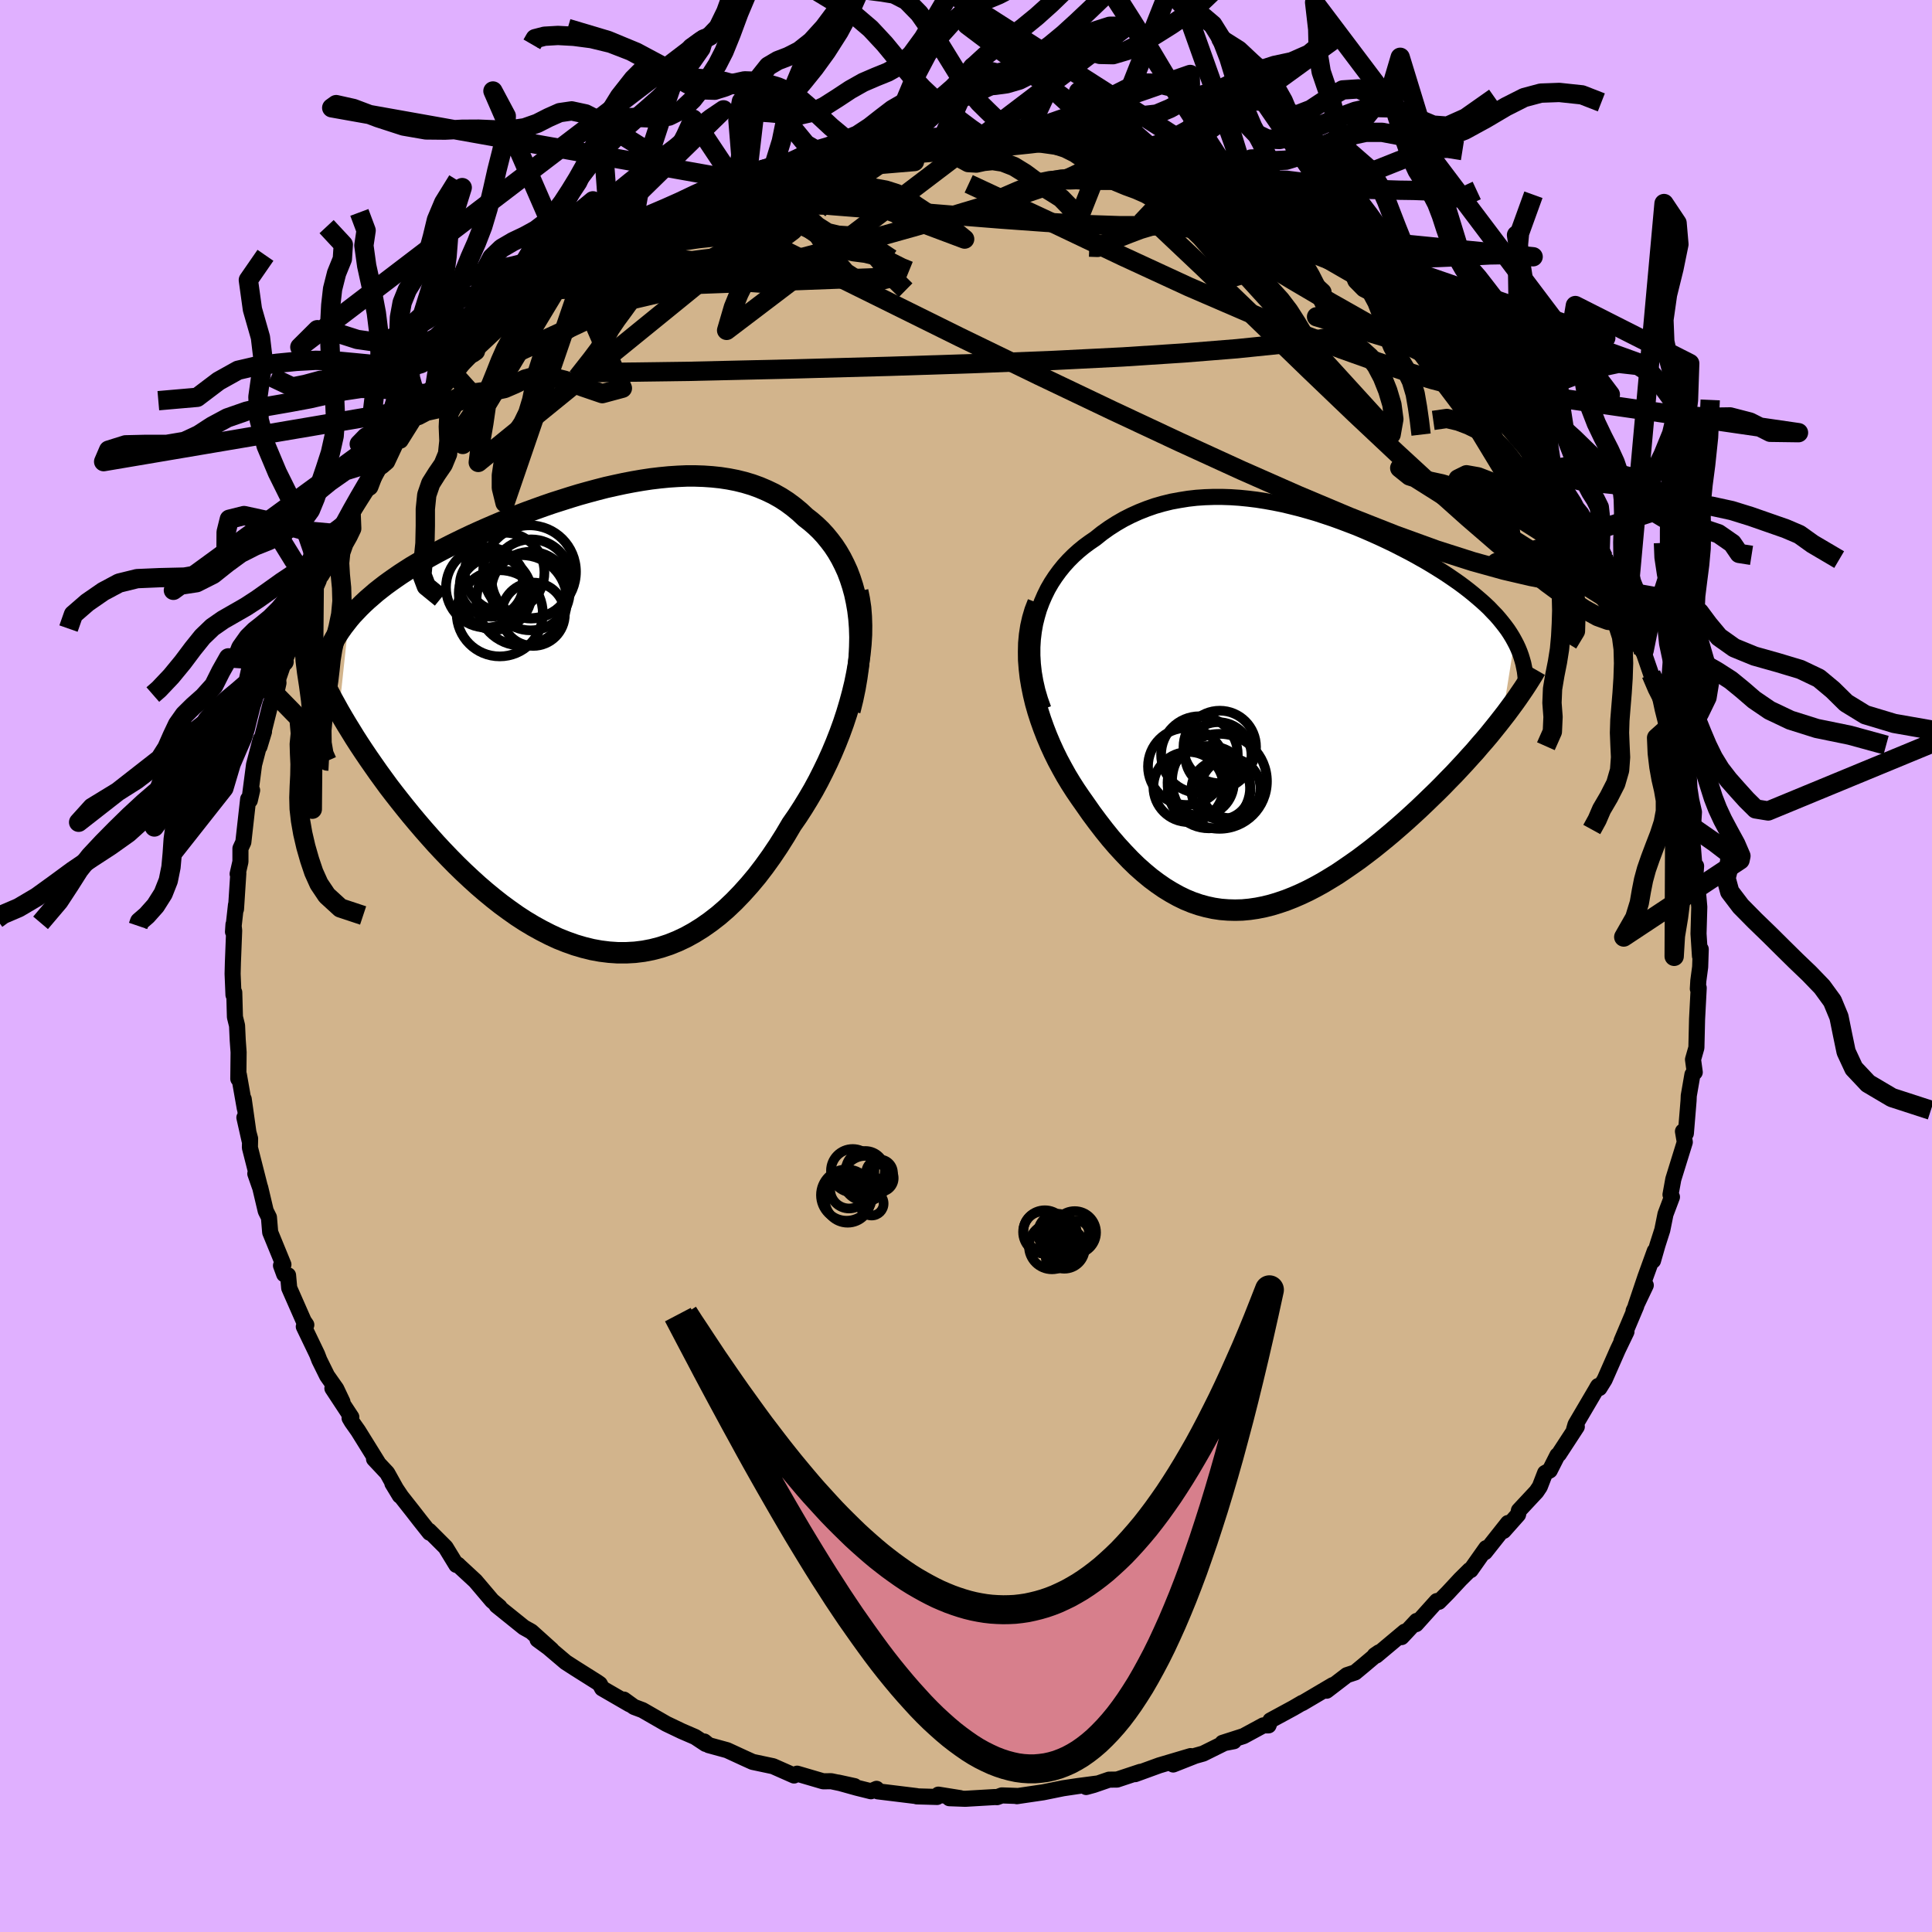 <svg xmlns="http://www.w3.org/2000/svg" width="500" height="500" viewBox="-100 -100 200 200"><defs><clipPath id="c"><path d="m26.8-11.22-.15-.86-.18-.84-.22-.8-.25-.77-.28-.74-.32-.7-.34-.67-.37-.64-.4-.61-.43-.57-.45-.55-.47-.51-.5-.48-.52-.45-.54-.42-.61-.57-.63-.52-.66-.49-.68-.44-.71-.4-.73-.35-.75-.32-.77-.28-.8-.24-.81-.2-.82-.16-.85-.13-.86-.09-.87-.06-.88-.03h-.89l-.91.04-.91.06-.92.09-.93.11-.93.14-.93.16-.94.18-.93.2-.94.21-.93.24-.93.25-.93.26-.92.28-.91.29-.91.29-.9.31-.89.32-.88.32-.86.33-.85.34-.84.34-.83.35-.81.35-.79.35-.77.35-.76.36-.74.36-.73.36-.7.36-.68.36-.67.37-.64.36-.62.37-.61.36-.58.37-.57.37-.54.37-.54.38-.51.37-.49.38-.48.38-.45.39-.44.38-.42.39-.4.39-.38.4-.37.39-.34.4-1.02 9.6.39.67.4.67.42.68.43.7.45.7.47.71.48.71.5.72.51.73.53.73.54.74.56.73.58.74.59.74.6.74.62.74.64.75.66.75.67.75.69.74.71.74.72.73.74.72.75.7.76.69.78.67.79.65.8.63.82.6.82.58.83.54.85.51.85.47.86.44.86.4.88.35.87.31.88.26.89.22.88.16.89.11.89.06h.89l.89-.05.89-.11.88-.17.88-.23.88-.29.87-.35.87-.41.85-.47.85-.53.84-.59.84-.65.82-.71.81-.77.79-.82.79-.88.77-.92.75-.98.74-1.03.72-1.07.7-1.11.68-1.15.59-.85.57-.88.55-.9.54-.92.51-.94.49-.97.47-.97.45-1 .42-1 .4-1.02.37-1.02.34-1.03.31-1.04.28-1.03.25-1.03"/></clipPath><clipPath id="b"><path d="m-25.16-8.77.19-.76.22-.75.27-.72.3-.69.33-.67.37-.64.4-.61.43-.59.46-.57.48-.53.51-.51.53-.48.56-.46.57-.42.6-.41.7-.56.73-.52.75-.48.76-.44.79-.4.8-.36.81-.32.83-.29.84-.24.85-.21.87-.16.87-.14.87-.1.89-.06.89-.03h.89l.89.03.9.06.9.09.89.11.89.14.89.16.89.18.88.21.88.22.86.24.86.25.85.28.84.28.83.3.82.31.81.31.79.33.78.34.76.34.75.35.73.35.71.36.7.36.68.36.66.37.64.36.62.37.6.37.59.37.56.37.54.37.53.37.5.37.48.37.46.37.44.37.43.37.41.37.39.37.36.38.36.37.33.38.31.38.29.37.28.38.25.38.24.39.21.38-1.28 8.02-.43.55-.45.56-.46.57-.48.57-.5.57-.5.59-.53.58-.53.59-.55.59-.56.6-.58.59-.58.6-.6.6-.61.59-.62.6-.63.6-.65.6-.66.6-.68.6-.68.59-.7.59-.71.58-.71.57-.72.55-.73.55-.74.52-.74.51-.74.5-.75.46-.75.45-.76.42-.75.39-.76.36-.76.33-.76.3-.76.26-.75.23-.76.19-.76.15-.75.11-.75.07-.75.02-.74-.02-.75-.06-.74-.11-.74-.16-.73-.2-.73-.25-.73-.3-.72-.35-.72-.4-.72-.44-.71-.49-.71-.53-.71-.59-.7-.62-.69-.67-.69-.72-.69-.75-.68-.79-.67-.83-.67-.87-.66-.89-.65-.93-.5-.71-.49-.72-.48-.75-.46-.76-.44-.79-.43-.8-.4-.81-.38-.83-.36-.85-.33-.85-.31-.87-.28-.87-.25-.88-.21-.88-.18-.89"/></clipPath><linearGradient id="d" x1="0%" x2="100%" y1="0%" y2="0%"><stop offset="0%" style="stop-color:[object Object];stop-opacity:1"/><stop offset="57.8%" style="stop-color:[object Object];stop-opacity:1"/><stop offset="100%" style="stop-color:[object Object];stop-opacity:1"/></linearGradient><filter id="a"><feTurbulence baseFrequency=".05" numOctaves="3" result="noise" type="noise"/><feDisplacementMap in="SourceGraphic" in2="noise" scale="2"/></filter></defs><rect width="100%" height="100%" x="-100" y="-100" fill="#E0B0FF"/><path fill="tan" stroke="#000" stroke-linejoin="round" stroke-width="1.667" d="m76 .1-.19 1.43-.05.83.09-.1-.17 3.24-.07 2.95-.01.04-.34 1.19.18 1.32-.24.24-.38 2.19-.02.5-.28 3.4-.09-.33-.21.12.19 1.11-1.19 3.84-.29 1.6.15.24-.67 1.78-.33 1.64-.49 1.53-.47 1.64.18-.99-.97 2.68-1 2.97 1.04-2.11-1.26 2.65.27-.49-1.52 3.6.51-.95-.89 1.85-1.37 3.11-.54.87-.24-.04.11-.17-2.34 3.98-.15.51.28-.28-1.86 2.85-.15.12-.79 1.56-.48.26-.55 1.42-.35.52-1.81 1.94-.09.43-1.5 1.69.46-.82-2.39 3.02.13-.42-1.61 2.28-.1-.01-.97.96-1.3 1.4-.92.93-.21-.08-2.15 2.39.06-.33-1.56 1.67.33-.56-2.95 2.47-.15-.03.44-.3-1.66 1.4-.82.68-.85.28-2.1 1.61.64-.58-3.17 1.87v-.03l-.91.53-2.38 1.29-.19.51h-.54l-2.05 1.11-2.18.7 1.18-.17-.98.19-2.2 1.09-.82.23-2.28.9 1.8-.87-3.24.96-2.5.91.54-.24-2.41.8-.83.01-1.6.55-.77.21 1.06-.35-1.9.25-1.55.23-2.07.42-2.72.4.16-.02-1.71-.06-.49.18-.23-.01-3.07.18-1.64-.06 1.11-.01-2.25-.36-.13.24-2.1-.06-.04-.03-4-.49-.13-.26-.58.25-1.45-.36-1.94-.54 1.69.37-2.42-.51-.79.01-.07-.01-2.66-.78-.32.19-2.17-.96-2.12-.45-.84-.38-1.43-.66-.37-.17-1.9-.52-.47-.38.15.25-1.09-.72-1.39-.6-1.59-.76-2.47-1.42-.88-.33-1.05-.76.19.17.41.32-2.85-1.65-.24-.45-.3-.21-2.27-1.43-.96-.62-1.79-1.52-1.12-.82 1.45 1.06-2.1-1.89-.77-.43-2.82-2.27.3.15-.77-.65-1.73-2.04-1.85-1.71.08.06-.2-.01-1.11-1.82-1.72-1.72.07.21-1.03-1.3-.73-.94-1.19-1.51-.91-1.36.77 1.27-1.31-2.35-1.36-1.45.38.35-2.03-3.27-.65-.92-.23-.39.18-.1-1.96-2.98 1.04 1.4-.64-1.35-.95-1.35-.8-1.62-.23-.6-1.38-2.87.26-.18-.27-.4-1.5-3.41-.12-1.32-.4-.11-.33-.9.25-.1-1.37-3.34-.13-1.55-.33-.66-.57-2.41-.51-1.45.47 1.35-1.03-4.05.02-.93-.59-2.18.53 2.35-.6-4.26.11.95-.61-3.46-.06.41.03-2.75-.09-1.24-.07-1.52-.22-.89-.07-2.55-.08.26-.09-2.18.03-1.17.13-3.31-.07-.63-.05.76.31-2.79v.44l.24-3.71-.07.07.29-1.27v-1.37l.3-.65.5-4.46.17.14.24-1.05-.2.42.4-3.07.69-2.64-.13.77.47-1.55-.15.43.81-3.24.43-1.16.24-1.09.75-2.18.63-1.44v-.22l.23-.79-.18.36.79-2.44 1.35-2.34.3-1.09.31-.51 1.19-2.03.05-.66-.57 1.12 2.16-3.53-.09-.08h-.08l.85-1.61 1.84-2.9 1.04-1.85.34-.24.5-.43 1.01-2.15.38-.06 1.92-3.06-.1.47.92-.85-.22-.01 1.7-1.8.93-1.37.98-.97-.65.63 2.28-2.31-.3.21 2.47-2.32-.02-.08.94-.79.72-.61 2.2-1.92-.59.47 3-2.54-.16.1 1.47-.99.07-.29 2.21-1.6-.81.81 2.97-1.88 1.02-.47.19-.45.37.07 1.25-1.04 2.12-1.09-1.14.87 3.03-1.85 2.14-1 .86-.39-.16.06 2.83-1.06.92-.41.04.07 1.74-.64-1.21.34 2.66-.6 2-.66-.13.05 1.55-.51h-.79l1.85-.25 1.4-.17 2.89-.85-.12.22 2.29-.21 1.37-.46.63-.16 1.52-.03.84-.03.11.06 2.15-.11 2.23-.23 1.99.11h-.42l-1.32-.15 3.78.48.4-.31 1.67.13 1.31.42 2.08.26-.65-.38 2.28.3-.02.07 1.82.54 1.71.16 1.13.2.36.25 2.01.6.6.05 1.5.47 2.06.5-1.41-.08 1.8.52 2.26.69.7.26 1.26.6 2.07.71 1.15.81.51.23.73.56.32-.02 2 .99h-.26l2.89 1.41-1.06-.49 3.84 2.47.92.47-.29-.07 2.39 1.91-.35-.54 1.55 1.01 1.62 1.52-.46-.61.47.55.71.35 2.15 2.35.96.66.64.68 1.45 1.2.29.43 1.03 1.22.8.86.52.44 1.47 1.84-.08-.38L56.01-58l1.07 1.5.09-.11.11.38 2.42 3.28-.17-.5 1.16 1.99.39.6 1.83 2.84.66 1.26.14-.07-.82-1.01 1.78 2.37.98 2.44.34.75.08-.08.76 1.82.13.3 1.89 3.8-.42-.22.49.63.33.32.95 3.03-.07.17.79 2.29.81 1.85.24 1.1.15.7.49 1.95-.26-1.1 1.28 5.31-.23-.89.61 1.61.26 1.87-.1.4.31 1.18.6 2.06-.04-.32.22 2.35.19 2.37.13-.57-.07.96.31 2.26.09 1.02-.08 2.77.15 2.31.08-.71L76 .1l-.19 1.43" filter="url(#a)"/><path fill="#fff" d="m-25.16-8.77.19-.76.22-.75.27-.72.3-.69.33-.67.37-.64.4-.61.43-.59.46-.57.48-.53.51-.51.53-.48.56-.46.57-.42.6-.41.7-.56.73-.52.75-.48.76-.44.79-.4.8-.36.81-.32.83-.29.84-.24.85-.21.87-.16.87-.14.87-.1.89-.06.89-.03h.89l.89.03.9.06.9.09.89.11.89.14.89.16.89.18.88.21.88.22.86.24.86.25.85.28.84.28.83.3.82.31.81.31.79.33.78.34.76.34.75.35.73.35.71.36.7.36.68.36.66.37.64.36.62.37.6.37.59.37.56.37.54.37.53.37.5.37.48.37.46.37.44.37.43.37.41.37.39.37.36.38.36.37.33.38.31.38.29.37.28.38.25.38.24.39.21.38-1.28 8.02-.43.55-.45.56-.46.57-.48.57-.5.57-.5.59-.53.58-.53.59-.55.59-.56.6-.58.59-.58.6-.6.6-.61.59-.62.6-.63.6-.65.6-.66.6-.68.6-.68.59-.7.59-.71.58-.71.57-.72.55-.73.55-.74.52-.74.51-.74.5-.75.46-.75.45-.76.42-.75.39-.76.36-.76.33-.76.3-.76.26-.75.23-.76.19-.76.15-.75.11-.75.07-.75.02-.74-.02-.75-.06-.74-.11-.74-.16-.73-.2-.73-.25-.73-.3-.72-.35-.72-.4-.72-.44-.71-.49-.71-.53-.71-.59-.7-.62-.69-.67-.69-.72-.69-.75-.68-.79-.67-.83-.67-.87-.66-.89-.65-.93-.5-.71-.49-.72-.48-.75-.46-.76-.44-.79-.43-.8-.4-.81-.38-.83-.36-.85-.33-.85-.31-.87-.28-.87-.25-.88-.21-.88-.18-.89" filter="url(#a)" transform="translate(32.32 -26.67)"/><path fill="#fff" d="m26.8-11.22-.15-.86-.18-.84-.22-.8-.25-.77-.28-.74-.32-.7-.34-.67-.37-.64-.4-.61-.43-.57-.45-.55-.47-.51-.5-.48-.52-.45-.54-.42-.61-.57-.63-.52-.66-.49-.68-.44-.71-.4-.73-.35-.75-.32-.77-.28-.8-.24-.81-.2-.82-.16-.85-.13-.86-.09-.87-.06-.88-.03h-.89l-.91.04-.91.06-.92.09-.93.11-.93.14-.93.16-.94.18-.93.2-.94.21-.93.24-.93.25-.93.26-.92.28-.91.29-.91.29-.9.31-.89.32-.88.32-.86.33-.85.34-.84.34-.83.35-.81.35-.79.35-.77.35-.76.36-.74.36-.73.36-.7.36-.68.36-.67.37-.64.36-.62.37-.61.36-.58.37-.57.37-.54.37-.54.38-.51.37-.49.38-.48.38-.45.39-.44.38-.42.39-.4.39-.38.4-.37.39-.34.4-1.02 9.6.39.67.4.67.42.68.43.7.45.7.47.71.48.71.5.72.51.73.53.73.54.74.56.73.58.74.59.74.6.74.62.74.64.75.66.75.67.75.69.74.71.74.72.73.74.72.75.7.76.69.78.67.79.65.8.63.82.6.82.58.83.54.85.51.85.47.86.44.86.4.88.35.87.31.88.26.89.22.88.16.89.11.89.06h.89l.89-.05.89-.11.88-.17.88-.23.88-.29.87-.35.87-.41.85-.47.85-.53.84-.59.84-.65.82-.71.81-.77.79-.82.79-.88.77-.92.75-.98.74-1.03.72-1.07.7-1.11.68-1.15.59-.85.57-.88.55-.9.54-.92.51-.94.49-.97.47-.97.45-1 .42-1 .4-1.02.37-1.02.34-1.03.31-1.04.28-1.03.25-1.03" filter="url(#a)" transform="translate(-37.99 -25.62)"/><g fill="none" stroke="#000" transform="translate(32.32 -26.67)"><path stroke-linejoin="round" stroke-width="1.667" d="m-24.31.06-.34-.96-.28-.95-.21-.93-.16-.92-.1-.89-.05-.88v-.86l.05-.83.1-.82.14-.79.19-.76.22-.75.27-.72.3-.69.33-.67.37-.64.4-.61.43-.59.46-.57.48-.53.51-.51.53-.48.56-.46.57-.42.6-.41.7-.56.73-.52.75-.48.76-.44.79-.4.8-.36.81-.32.83-.29.84-.24.85-.21.87-.16.87-.14.87-.1.89-.06.89-.03h.89l.89.03.9.06.9.09.89.11.89.14.89.16.89.18.88.21.88.22.86.24.86.25.85.28.84.28.83.3.82.31.81.31.79.33.78.34.76.34.75.35.73.35.71.36.7.36.68.36.66.37.64.36.62.37.6.37.59.37.56.37.54.37.53.37.5.37.48.37.46.37.44.37.43.37.41.37.39.37.36.38.36.37.33.38.31.38.29.37.28.38.25.38.24.39.21.38.2.38.18.39.16.39.14.39.12.39.11.39.08.39.08.4.05.39.04.4" filter="url(#a)"/><path stroke-linejoin="round" stroke-width="2.222" d="m-24.87-10.9-.31.8-.24.81-.19.84-.13.85-.08.86-.02.87.01.87.07.89.1.88.15.89.18.89.21.88.25.88.28.87.31.87.33.85.36.85.38.83.4.81.43.8.44.79.46.76.48.75.49.72.5.71.65.93.66.89.67.87.67.83.68.79.69.75.69.72.69.67.7.62.71.59.71.53.71.49.72.44.72.4.72.35.73.3.73.25.73.2.74.16.74.11.75.06.74.02.75-.02.75-.07.75-.11.76-.15.76-.19.75-.23.76-.26.76-.3.76-.33.76-.36.75-.39.76-.42.75-.45.75-.46.74-.5.74-.51.74-.52.73-.55.72-.55.71-.57.71-.58.7-.59.68-.59.68-.6.66-.6.65-.6.63-.6.62-.6.61-.59.6-.6.58-.6.58-.59.56-.6.55-.59.53-.59.53-.58.5-.59.5-.57.48-.57.46-.57.45-.56.43-.55.42-.54.4-.54.39-.53.37-.52.35-.51.34-.5.32-.49.31-.49.29-.47.27-.47" filter="url(#a)"/><circle cx="-6.205" cy="4.865" r="3.438" clip-path="url(#b)" filter="url(#a)"/><circle cx="-8.025" cy="7.7" r="3.432" clip-path="url(#b)" filter="url(#a)"/><circle cx="-4.935" cy="8.28" r="3.09" clip-path="url(#b)" filter="url(#a)"/><circle cx="-7.17" cy="8.155" r="4.266" clip-path="url(#b)" filter="url(#a)"/><circle cx="-6.08" cy="7.555" r="4.914" clip-path="url(#b)" filter="url(#a)"/><circle cx="-8.155" cy="4.785" r="3.97" clip-path="url(#b)" filter="url(#a)"/><circle cx="-9.495" cy="6.015" r="3.984" clip-path="url(#b)" filter="url(#a)"/><circle cx="-9.29" cy="8.14" r="3.632" clip-path="url(#b)" filter="url(#a)"/><circle cx="-6.05" cy="3.995" r="3.756" clip-path="url(#b)" filter="url(#a)"/><circle cx="-5.935" cy="8.43" r="3.056" clip-path="url(#b)" filter="url(#a)"/></g><g fill="none" stroke="#000" transform="translate(-37.99 -25.62)"><path stroke-linejoin="round" stroke-width="2.222" d="m25.97-.81.29-1.18.24-1.15.19-1.12.15-1.08.1-1.06.05-1.03.02-.99-.03-.97-.07-.93-.11-.9-.15-.86-.18-.84-.22-.8-.25-.77-.28-.74-.32-.7-.34-.67-.37-.64-.4-.61-.43-.57-.45-.55-.47-.51-.5-.48-.52-.45-.54-.42-.61-.57-.63-.52-.66-.49-.68-.44-.71-.4-.73-.35-.75-.32-.77-.28-.8-.24-.81-.2-.82-.16-.85-.13-.86-.09-.87-.06-.88-.03h-.89l-.91.04-.91.06-.92.09-.93.11-.93.14-.93.16-.94.18-.93.2-.94.21-.93.24-.93.25-.93.26-.92.28-.91.29-.91.29-.9.31-.89.32-.88.32-.86.33-.85.34-.84.34-.83.35-.81.35-.79.35-.77.35-.76.36-.74.36-.73.36-.7.36-.68.36-.67.37-.64.36-.62.37-.61.36-.58.37-.57.37-.54.37-.54.38-.51.37-.49.38-.48.38-.45.39-.44.38-.42.39-.4.39-.38.4-.37.39-.34.4-.32.41-.31.4-.29.41-.27.41-.25.42-.23.42-.22.42-.2.43-.18.42-.16.43" filter="url(#a)"/><path stroke-linejoin="round" stroke-width="2.222" d="m26.78-13.17.17.84.13.87.07.9.03.93-.01.96-.06.98-.1.99-.14 1.01-.18 1.02-.21 1.03-.25 1.03-.28 1.03-.31 1.04L25.3.49l-.37 1.02-.4 1.02-.42 1-.45 1-.47.97-.49.97-.51.94-.54.92-.55.9-.57.88-.59.85-.68 1.15-.7 1.11-.72 1.07-.74 1.03-.75.98-.77.92-.79.88-.79.82-.81.77-.82.71-.84.65-.84.59-.85.53-.85.47-.87.41-.87.35-.88.29-.88.23-.88.17-.89.11-.89.05h-.89l-.89-.06-.89-.11-.88-.16-.89-.22-.88-.26-.87-.31-.88-.35-.86-.4-.86-.44-.85-.47-.85-.51-.83-.54-.82-.58-.82-.6-.8-.63-.79-.65-.78-.67-.76-.69-.75-.7-.74-.72-.72-.73-.71-.74-.69-.74-.67-.75-.66-.75-.64-.75-.62-.74-.6-.74-.59-.74-.58-.74-.56-.73-.54-.74-.53-.73-.51-.73-.5-.72-.48-.71-.47-.71-.45-.7-.43-.7-.42-.68-.4-.67-.39-.67-.36-.65-.36-.65-.33-.63-.32-.62-.31-.61-.28-.59-.28-.59-.26-.57-.24-.56-.23-.55" filter="url(#a)"/><circle cx="-11.133" cy="-13.814" r="3.282" clip-path="url(#c)" filter="url(#a)"/><circle cx="-6.813" cy="-10.794" r="3.28" clip-path="url(#c)" filter="url(#a)"/><circle cx="-7.088" cy="-13.194" r="4.068" clip-path="url(#c)" filter="url(#a)"/><circle cx="-7.188" cy="-15.194" r="4.804" clip-path="url(#c)" filter="url(#a)"/><circle cx="-9.768" cy="-15.119" r="4.118" clip-path="url(#c)" filter="url(#a)"/><circle cx="-7.023" cy="-14.444" r="4.1" clip-path="url(#c)" filter="url(#a)"/><circle cx="-8.003" cy="-12.224" r="4.684" clip-path="url(#c)" filter="url(#a)"/><circle cx="-10.278" cy="-10.889" r="4.46" clip-path="url(#c)" filter="url(#a)"/><circle cx="-11.678" cy="-13.579" r="4.164" clip-path="url(#c)" filter="url(#a)"/><circle cx="-10.748" cy="-12.954" r="3.772" clip-path="url(#c)" filter="url(#a)"/></g><g fill="none" stroke="url(#d)" stroke-linejoin="round" stroke-width="2"><path d="m-32.8-77.2 2.53-1.44 1.86-.94 1.46-.66 1.31-.54 1.21-.47 1.1-.4.97-.35.87-.29.77-.25.68-.21.52-.15.33-.1.11-.03-.11.05-.33.14-.57.23-.9.36-1.33.49-1.77.65-2.33.83m77.11 16.1.43.59.48.65.36.55.13.39-.13.21-.44.02-.77-.19-1.13-.43-1.51-.68-1.89-.94-2.33-1.23-2.8-1.55-3.34-1.89-3.89-2.29-4.5-2.71-5.21-3.2-6.1-3.78m48.91 40.42L68-37.95l.28.88v.47l-.16.38-.33.33-.53.18-.78-.07-1.08-.39-1.4-.77-1.74-1.15-2.07-1.52-2.41-1.89-2.74-2.26-3.09-2.67-3.48-3.11-3.89-3.58-4.33-4.07-4.76-4.56-5.21-5.05-5.74-5.53-6.41-6.06m18.02 2.75.37.35 1.32.9 1.25.83 1.03.72.89.62.76.54.61.44.44.35.26.24.09.16-.06.1-.21.01-.41-.1-.64-.26-.92-.45-1.25-.69-1.63-.94-2.07-1.23-2.54-1.51-3.02-1.8-3.52-2.08" filter="url(#a)"/><path d="m65.99-42.28.12.38.03.77-.23.79-.61.55-1.04.24-1.5-.06-1.93-.26-2.35-.45-2.79-.65-3.24-.9-3.73-1.19-4.25-1.54-4.79-1.89-5.32-2.24-5.85-2.58-6.38-2.92-6.96-3.26-7.59-3.62-8.24-4-8.87-4.39-9.56-4.72" filter="url(#a)"/><path d="m10.94-85.09 1.49.41.93.35.39.38-.05.46-.49.53-.95.62-1.48.7-2.04.78-2.61.88-3.17 1-3.76 1.13-4.39 1.28-5.11 1.43-5.91 1.6-6.79 1.76-7.69 1.89-8.58 2" filter="url(#a)"/><path d="m8.68-85.46 1.65.29 1.44.37 1.58.44 1.7.51 1.75.55 1.76.6 1.76.62 1.72.62 1.64.61 1.53.57 1.38.51 1.23.45 1.07.37.88.3.67.22.43.14.14.04-.14-.07-.37-.2m22.31 16.85.54.63.26.6-.13.4-.58.19-1.05-.04-1.53-.28-2.03-.53-2.53-.77-3.12-1.05-3.79-1.35-4.51-1.71-5.26-2.13-6.02-2.6-6.8-3.14-7.59-3.61-8.39-3.91" filter="url(#a)"/><path d="m1.41-85.91.25.03 1.56.16 1.81.18 1.83.23 1.74.24 1.6.23 1.45.21 1.28.19 1.1.17.85.14.54.08h.16l-.29-.09-.85-.17m-25.74-.54 1.74-.22 1.08-.15.63.02.3.17.03.32-.21.46-.52.62-.91.78-1.4.97-1.93 1.16-2.45 1.38-2.93 1.6-3.41 1.83-3.93 2.09-4.52 2.33-5.13 2.54-5.76 2.72-6.43 2.99" filter="url(#a)"/><path d="m25.48-80.93 1.31.6 1.13.57.7.48.31.38v.31l-.26.29-.48.27-.73.29-.98.29-1.29.29-1.65.25-2.07.18-2.55.1-3.07-.01-3.57-.12-4.06-.23-4.59-.33-5.15-.41-5.77-.47-6.36-.5-6.79-.58m64.75 9.31.37.57.18.83-.26.92-.89.85-1.62.73-2.36.62-3.12.56-3.89.51-4.69.48-5.48.44-6.31.41-7.15.36-8.02.32-8.94.29-9.89.27-10.86.25-11.7.16m4.92-14.61.7-.29 1.09-.6 1.19-.64 1.28-.66 1.3-.66 1.23-.61 1.05-.5.79-.36.51-.2.19-.02-.13.13-.44.29-.71.43-.96.57-1.26.71-1.67.9-2.26 1.16-2.8 1.36" filter="url(#a)"/><path d="m20.72-82.4 1.8.55 1.69.58 1.57.62 1.5.65 1.41.65 1.26.62 1.09.55.93.48.8.41.67.34.56.29.42.24.27.17.06.08-.2-.05-.54-.25-.96-.47-1.43-.74-1.94-.99-2.36-1.2" filter="url(#a)"/><path d="m30.47-78.58.74.48 1.02.61 1.27.79 1.44.95 1.58 1.09 1.66 1.17 1.68 1.22 1.61 1.2 1.51 1.14 1.39 1.07 1.26.97 1.12.86.96.74.79.61.64.49.49.37.33.23.12.04-.16-.21-.52-.52m7.77 8.67.66 1.02.92 1.29.79 1.13.66 1 .53.86.34.62.09.27-.18-.1-.43-.43-.67-.71-.93-1.02-1.24-1.4-1.62-1.89-2.08-2.45-2.58-3.05-3.13-3.73m-69.7-17.22.21.03 1.64-.26 2.03-.31 2.13-.27 2.22-.22 2.39-.21 2.61-.21 2.77-.22 2.81-.22 2.72-.21 2.49-.2 2.16-.19 1.82-.19 1.44-.17m91.84 100.2-4.03-1.31-2.47-1.46-1.47-1.56-.8-1.72-.38-1.83-.36-1.78-.68-1.64-1.07-1.47L87.31.8 85.94-.51 84.6-1.83l-1.4-1.39-1.51-1.46-1.49-1.51-1.14-1.5-.38-1.4.32-1.28.13-1.17-1.6-1.23-2.49-1.73" filter="url(#a)"/><path d="M-15.34-77.78v-.45l.81-1.04 1.17-1.11 1.27-1.03 1.25-.92 1.2-.77 1.15-.63 1.09-.49 1.02-.38.98-.29 1.01-.22 1.14-.2 1.43-.2 1.75-.22 1.9-.18-4.22.12 1.92-4.22L.7-93.06l.73-.22.78.6 1.04.25 1.27-.31 1.39-.68 1.42-.89 1.39-1.01 1.37-1.13 1.36-1.24 1.42-1.34 1.53-1.47 1.65-1.63 1.71-1.64 1.65-1.31 1.56-.73 1.61-.82 1.87-3.05-12.78 32.3-1.03-1.3-.8-.82-.82-.52-.88-.54-.97-.72-1.07-.79-1.14-.7-1.15-.45-1.05-.16-.91.09-.78.17-.83-.05-1.16-.63-1.65-1.17-1.97-.71" filter="url(#a)"/><path d="m-7.64-85.52.81-.33.95-.25 1-.63 1.11-1.02 1.24-1.13 1.25-.98 1.17-.68 1.06-.38 1.02-.16 1.07-.09 1.18-.16 1.3-.38 1.37-.69 1.38-1 1.33-1.15 1.25-1.04 1.21-.73 1.29-.47 1.53-.49 1.8-.01-41.46 31.49.7-2.39.58-1.42.61-1.22.66-1.19.65-1.07.65-.84.67-.61.73-.48.79-.51.81-.61.76-.77.67-.98.6-1.25.63-1.5.83-1.53 1.15-1.33 1.3-.97.69-.38" filter="url(#a)"/><path d="m14.47-84.39-1.55-.24-1.25-.26-1.06-.19-1.01-.13-1.03-.11-1.12-.11-1.18-.11-1.21-.11-1.17-.09-1.09-.07-1.02-.04-1-.02H-.26l-1.12.03-1.19.04-1.19.05-1.14.05-1.06.07-1.04.11-1.12.17-1.35.24-1.83.26 1.79-.77 1.29-1 1.09-.85 1.03-.59 1.08-.42 1.16-.53 1.24-.8 1.25-1.08 1.18-1.21 1.12-1.15 1.09-1 1.16-.89 1.27-.91 1.39-1.04 1.48-1.21 1.48-1.33 1.44-1.39 1.4-1.46 1.42-1.63 1.55-1.81 1.8-1.42 2.01-.1M-11.3-84.85l-.88-.53-1.78-1.48-1.75-1.63-1.44-1.24-1.2-.79-1.12-.48-1.15-.35-1.17-.24-1.13-.04-1.05.23-.99.41-1.05.33-1.25-.04-1.53-.59-1.8-1.05-2.01-1.25-2.09-1.12-2.09-.81-1.98-.48-1.83-.24-1.65-.09-1.39.08-.97.25-.34.59" filter="url(#a)"/><path d="m-11.3-84.85 1.83-.33 1.31-.78 1.05-1.62.95-2.28 1-2.39 1.13-2.15 1.27-1.81 1.31-1.46 1.26-1.11L1-99.53l1.17-.51 1.21-.5 1.33-.69 1.46-.98 1.52-1.21 1.53-1.22 1.44-1.01 1.35-.69 1.35-.61 1.49-.87 1.76-.91 1.96.4M72.2-43.8l.06 1.49.26 1.73.31 1.33.42 1.1.44 1.15.35 1.32.21 1.5.06 1.61-.04 1.63-.08 1.58-.08 1.5-.02 1.44.05 1.4.14 1.39.17 1.38.13 1.37.08 1.31.07 1.23.18 1.17.28 1.24-.11 1.75m-86.26-70.89-2.14 1.09-1.46.88-1.04.49-.81.33-.74.35-.81.44-.87.53-.89.59-.81.62-.7.64-.64.68-.7.73-.9.72-1.06.57-.69-.04 11.37-7.77-1.36-.19-1.13-.66-1.07-1.3-1.19-1.6-1.29-1.4-1.32-.95-1.28-.55-1.19-.38-1.14-.32-1.1-.21-1.15-.07-1.29-.12-1.54-.5-1.82-.96-2.19-1.17-2.95-1.22-4.16-1.24" filter="url(#a)"/><path d="m-16.53-83.8-.94 1.12-.92.86-1.1.41-1.07.21-.93.21-.86.3-.86.39-.93.44-1.01.5-1.09.55-1.15.61-1.17.66-1.16.71-1.11.72-1.04.71-.94.69-.85.67-.79.71-.78.77-.82.84-.86.86-.88.79-.83.7-.6.46 3.82-7.1.66-.27.98-.56 1.07-.58 1.16-.61 1.25-.63 1.29-.64 1.25-.6 1.19-.54 1.11-.46 1.03-.41.92-.35.84-.3.82-.26.91-.27 1.11-.31 1.17-.33.56-.16" filter="url(#a)"/><path d="m-18.08-83.29.91-.41.76-.41 1.08-.39 1.32-.39 1.39-.47 1.37-.65 1.28-.84 1.2-.94 1.15-.88 1.12-.65 1.13-.34 1.18-.09 1.23.04h1.24l1.19-.15 1.12-.35 1.05-.49 1.07-.52 1.17-.49 1.31-.41 1.44-.42 1.44-.5 1.21-.56.3-.71-27.53 10.97.28-.02h.59l.81.2 1.12.47 1.37.68 1.46.68 1.44.5 1.34.29 1.23.22 1.13.36 1.06.57.98.7.94.62 1.01.58 1.31.82 1.74 1.42-19.81-7.43.83-2.68.42-2.05.67-.6.93-.1 1.15-.26 1.28-.61 1.34-.85 1.35-.89 1.33-.75 1.3-.56 1.26-.51 1.22-.69 1.22-1.13 1.24-1.7 1.28-2.14 1.3-2.21 1.27-1.78 1.19-1.03 1.11-.31 1.12-.03 1.3-.37 1.54-1.04 1.7-1.36 1.8-1.97m-31.81 26.22.74-6.36 1.6.11 1.16.11.72-1.08.62-1.82.79-1.9 1.08-1.64 1.29-1.55 1.37-1.88 1.31-2.46 1.24-2.88 1.17-2.77 1.16-2.16 1.1-1.35.92-.81.39-1.65m80.43 95.93-.16-.99-.04-1.05.02-1.23.14-1.38.18-1.49.11-1.49-.05-1.4-.16-1.33-.19-1.33-.13-1.4-.02-1.54.09-1.68.18-1.75.2-1.73.12-1.56-.03-1.29-.17-1.09-.23-1.4-.96-2.73" filter="url(#a)"/><path d="m-6.11-112.6-1.06 2.62-1.17 2.18-1.13 2.87-1.16 3.06-1.23 2.77-1.28 2.38-1.3 2.04-1.24 1.71-1.12 1.39-.97 1.14-.85.95-.89.67-1.12.15-1.36-.47-1.26-.36-.36 1.92.47 5.8 1.01-.24.84-.13 1.06-.19 1.09-.19.99-.17.89-.15.89-.15 1-.14 1.16-.14 1.3-.12 1.37-.08 1.36-.03 1.31.02 1.22.03 1.12.05 1.2.13-17.81 1.5-.24.75-.59 1.64-.88 1.28-1.15.6-1.32.25-1.35.3-1.21.56-1.02.87-.81 1.09-.65 1.19-.58 1.19-.57 1.13-.61 1.07-.67 1.03-.7.97-.7.95-.65.96-.56 1.02-.56 1.05-.81 1.08-1.47 1.87" filter="url(#a)"/><path d="m-6.25-69.96-1.34-1.32-1.15.28-1.16.27-1.25-.21-1.31-.85-1.31-1.51-1.25-1.93-1.19-1.87-1.11-1.3-1.04-.47-.99.13-1 .05-1.03-.62-1-1.18-.8-1.36-.92.41-4.15-6.23-.78 1.71-.91 1.76-1.61.3-2.03-.84-2.12-1.33-1.97-1.27-1.71-.87-1.44-.31-1.24.18-1.15.51-1.18.6-1.31.46-1.47.21h-1.61l-1.68-.07-1.7.01-1.77.09-1.98-.02-2.31-.4-2.62-.85-2.57-.97-1.79-.4-.46.33 41.56 7.4.53-.88.26-1.64.27-2.03.4-2.22.57-2.15.74-1.71.86-1.08.98-.58 1.07-.41 1.16-.59 1.25-.99 1.3-1.43 1.34-1.79 1.34-1.99 1.31-1.96 1.27-1.72 1.24-1.43 1.19-1.39 1.18-1.84 1.3-2.66 1.77-3.04 2.55-1.39" filter="url(#a)"/><path d="m-6.29-76.94-.93-1.11-1.21-.57-1.31-.37-1.37-.29-1.37-.28-1.31-.33-1.19-.34-1.04-.25-.93-.03-.87.25-.84.54-.8.8-.73.89-.7.75-.79.27-1.03-.36-1.34-.77-1.49-.76-1.23-1.54-1.26.57-1.6.76-1.46.65-1.24.53-1.08.45-.98.43-.96.4-.97.39-1.04.38-1.09.38-1.11.41-1.1.43-1.08.45-1.07.48-1.11.51-1.17.54-1.22.64-1.21.75-1.22.85-1.17.7 42.35-1.58-1.63-2-1.35-1.13-1.36-.51-1.24-.21-1.08-.19-.97-.37-.95-.54-.97-.52-.98-.27-.98-.05-.98-.15-1.05-.58-1.15-1.06-1.26-1.13-1.31-.63-1.28.06-.67.16" filter="url(#a)"/><path d="m-7.76-73.22-1.54-1.03-1.36-.97-1.34-.35-1.23-.08-1.11-.26-1.07-.68-1.09-.99-1.14-1.06-1.16-.9-1.12-.61-1.03-.31-.94-.07-.89.1-.9.25-.96.38-1.02.41-1.09.22-1.28-.09-1.74.21m-3.03 1.85.07-.29-.83.27-.93.42-.88.43-.91.43-1.01.42-1.1.4-1.13.38-1.13.36-1.12.38-1.12.38-1.19.39-1.28.37-1.4.36-1.5.33-1.53.32-1.43.38-1.25.41" filter="url(#a)"/><path d="m-33.78-76.98 1.35-.43 1.25-.08 1.59.2 1.7.45 1.61.52 1.44.45 1.27.31 1.1.13.95-.12.85-.32.81-.45.82-.4.89-.2.94.13 1.01.48 1.07.74 1.11.77 1.17.58 1.22.28 1.25.16 1.27.32 1.26.58 1.15.58.81.33m-29.14-3.97.79-1.99.42-2.39.55-2.24.77-2.29.81-2.47.77-2.48.77-2.26.83-1.8.91-1.21.96-.69.95-.51.85-.89.79-1.62.82-2.27.87-2.53.73-2.84.71-3.74" filter="url(#a)"/><path d="m-35.4-76.01-.38.9-.65 1.45-.66 1.56-.59 1.45-.57 1.29-.63 1.13-.75.95-.87.81-.97.72-.96.75-.84.91-.63 1.14-.44 1.38-.31 1.5-.31 1.49-.4 1.32-.53 1.09-.6.91-.58.88-.48 1.01-.35 1.22-.2 1.35v1.31l.38 1.55 8.95-26.08.25-.11.9-.98.5-1.8-.04-2.7-.23-3.11.05-2.68.6-1.71 1.18-.69 1.56-.05 1.68.08 1.57-.21 1.34-.67 1.11-1.04.95-1.21.83-1.19.77-1.21.71-1.39.73-1.8.8-2.16.92-2.18.94-1.75.93-2.48" filter="url(#a)"/><path d="m-38.77-74.02.47.34 1.23-.26 1.21-.2 1.04-.18.98-.19 1.04-.16 1.16-.12 1.26-.13 1.32-.17 1.34-.2 1.32-.14h1.29l1.27.22 1.22.43 1.14.55 1.06.57.98.41.95.16.99-.04 1.07.07 1.08.48 1.22.93-24.64-2.37-1.38 1.33-.95.83-.86.79-.87.9-.9 1-.89 1.03-.87 1.03-.81 1.02-.73 1.07-.63 1.14-.55 1.24-.5 1.27-.49 1.21-.53 1.07-.59.93-.69.89-.72 1.02-.56 1.19.19 1.07 11.12-18.43 1.6-.51 1.29-.12 1.34-.01 1.31.09 1.2.17 1.13.11 1.1.02 1.13-.07 1.21-.12 1.27-.15 1.31-.17 1.3-.15 1.26-.05 1.23.09 1.19.24 1.1.39.94.51.65.61-.02.98-21.61-1.57-.85 1.11-.9.91-.81 1.2-.65 1.44-.6 1.41-.68 1.18-.8.94-.84.81-.82.85-.7 1-.51 1.14-.31 1.25-.19 1.31-.2 1.38-.29 1.69-.29 2.38 30.52-24.81-1.35-.42-1.03-.18-1.08.03-1.17.16-1.23.19-1.3.2-1.35.25-1.31.34-1.2.44-1.07.55-.93.59-.85.6-.85.55-.93.47-1.06.38-1.18.29-1.2.2-1.18.09-.81.08m-1.31.89-1.97 1.47-1.45.54-1.63.01-1.72-.19-1.58-.06-1.35.28-1.16.57-1.06.71-1.04.71-1.05.65-1.08.6-1.13.59-1.24.51-1.44.24-1.75-.25-2.03-.65-2.11-.36-1.81 1.8 41.81-31.89-.28.95-.9 1.29-1.06 1.38-1.14 1.29-1.22 1.21-1.28 1.13-1.25 1.08-1.17 1.05-1.04 1.02-.95.98-.89.94-.84.95-.81 1.06-.76 1.2-.71 1.33-.67 1.37-.64 1.34-.63 1.3-.61 1.35-.58 1.52-.53 1.72-.6 1.7-1.26 1.55 21.87-21.38-1.29.87-1.29 1-1.15 1.03-1.19 1-1.26.96-1.25.91-1.16.86-1.04.82-.96.78-.91.75-.88.75-.9.77-.92.79-.94.79-.96.77-.93.77-.9.85-.82 1.01-.75 1.22-.72 1.38-.77 1.4-.87 1.25-.92 1.04-.75 1.01m-23.32 4.86 2.22 1.05 1.34-.27 1.55-.42 1.87-.21 1.82-.16 1.53-.25 1.3-.27 1.28-.24 1.34-.22 1.29-.38 1.05-.62.74-.83.58-.9.8-.62 2.16 1.88.3-.21-2.01.58-2.02-.73-1.61-.23-1.12.56-.99.73-1.23.44-1.58.04-1.87-.18-2.04-.19-2.06-.06-2 .11-1.96.19-2.02.25-2.07.48-2.01 1.12-2.22 1.68-4.02.35" filter="url(#a)"/><path d="m-54.35-38.08-1.52-1.24-.45-1.19.13-1.47.18-1.76.04-1.85v-1.72l.15-1.46.41-1.19.63-1 .66-.96.45-1.09.14-1.33-.06-1.49.07-1.42.58-1.03 1.14-.43.92-.22-2.18-2.42" filter="url(#a)"/><path d="m-32.4-93.87-2.05 2.05-1.43 1.82-.96 1.55-.75 1.51-.64 1.47-.62 1.4-.66 1.32-.71 1.26-.76 1.24-.78 1.2-.83 1.11-.91.96-1.02.78-1.15.63-1.22.58-1.18.69-1.01.97-.72 1.35-.41 1.72-.21 1.92-.22 1.9-.39 1.74-.68 1.58-1.35 1.77-.33.34-1.19 1.11-1.26.62-1.45.03-1.72-.31-1.85-.24-1.81.01-1.73.26-1.72.4-1.85.42-2.05.38-2.24.39-2.23.51-1.98.69-1.6.86-1.37.89-1.46.68-1.83.31h-2.14l-2.14.05-1.75.55-.51 1.19 33.25-5.63 1-1.93.3-1.91.26-1.48.48-1.15.68-.99.82-.95.92-.89.99-.82 1.03-.78 1.03-.83.99-.94.92-1.08.85-1.2.77-1.27.73-1.27.72-1.22.76-1.14.84-1.08.89-1.11.85-1.28.66-1.44.4-1.17.31-.38" filter="url(#a)"/><path d="m-55.8-57.83.17-.74.84-1.01.84-1.01.73-.95.65-.97.63-1.05.66-1.1.71-1.11.76-1.06.83-1 .87-.98.91-.99.93-1.01.94-1.04.92-1.01.89-.96.83-.93.77-.94.73-1 .83-1.08 1.74-1.44-18.1 22.23.84-.44 1.12-.25 1.13-.53 1.03-.63 1.09-.42 1.23-.16 1.3-.11 1.22-.26 1.09-.47 1.03-.51 1.13-.31 1.35.03 1.63.41 1.89.7 1.99.68 2.08-.56-13.4-30.77 1.38 2.59-.09 2.02-.42 1.77-.46 1.82-.44 1.96-.47 2-.56 1.87-.65 1.68-.67 1.52-.6 1.5-.49 1.57-.42 1.62-.45 1.54-.63 1.25-.91.85-1.11.56-1.06.61-.6 1.13.1 1.82.58 2.05.36 1.31-.04.09-25.43 18.56.56-.51 1.84-.28 1.71-.86 1.44-1.15 1.41-1.03 1.5-.76 1.45-.58 1.21-.59.85-.73.59-.89.55-.95.73-.91 1.03-.93 1.31-1.07 1.61-1.13 2.05-.64 1.78.15M73.4-21.3l-.03 1.61.31 1.26.28 1.11.22 1.09.18 1.12.12 1.16.03 1.2-.06 1.19-.14 1.16-.14 1.13-.1 1.21-.1 1.37-.21 1.64-.32 1.93L73.31-1l.09-20.3.33-.88.99-2.04 1.19-1.93.8-1.65.24-1.46-.2-1.4-.42-1.44-.43-1.5-.31-1.55-.12-1.58.07-1.59.2-1.61.21-1.63.15-1.66.03-1.65-.03-1.63.03-1.62.17-1.71.27-2.06.3-2.85.17-3.86" filter="url(#a)"/><path d="m-60.77-51.51.19-.6.41-.96.47-1.25.49-1.35.44-1.33.29-1.38.1-1.52-.08-1.71-.15-1.87-.1-1.9.06-1.76.28-1.54.53-1.31.73-1.17.77-1.24.65-1.44.45-1.66.42-1.74.75-1.78 1.43-2.31" filter="url(#a)"/><path d="m-60.77-51.51-2.04-2.52.7-.72 1.18-.65 1.03-.89.69-1.14.32-1.36.05-1.55-.01-1.63.11-1.56.38-1.35.65-1.08.85-.87.92-.83.85-1 .67-1.31.45-1.62.25-1.86.16-2.06.3-2.35 1.11-2.72-9.66 30.92.55-1.45.26-1.18-.12-1.58-.24-1.88-.06-1.83.19-1.59.3-1.39.22-1.4.05-1.57-.11-1.88-.27-2.19-.46-2.43-.54-2.46-.29-2.1.23-1.55-.7-1.87m-.85 31.25-.62.99-.66.52-.78.57-.75.69-.61.77-.52.85-.51.96-.57 1.06-.69 1.16-.81 1.17-.91 1.09-.92.92-.86.71-.75.59-.7.69-.76 1.07-.71 1.81m12.13-15.62.06 1.47-.36.75-.45.8-.33.94-.11 1.08.07 1.22.13 1.34.04 1.39-.13 1.38-.27 1.3-.31 1.21-.25 1.12-.17 1.06-.11 1.05-.13 1.09-.17 1.16-.22 1.27-.19 1.35-.13 1.38.02 1.32.19 1.11.33.75.19.01" filter="url(#a)"/><path d="m-63.65-46.76-.55 1.05-.4.71-.51.77-.61.78-.73.73-.88.67-1.05.69-1.18.75-1.26.84-1.26.9-1.24.88-1.21.79-1.2.69-1.17.67-1.11.77-1.03.99-.99 1.23-1.05 1.4-1.2 1.46-1.27 1.34-.63.55" filter="url(#a)"/><path d="m-92.91-34.93.51-1.45 1.44-1.25 1.65-1.14 1.63-.87 1.87-.46 2.33-.1 2.58-.06 2.28-.39 1.48-.98.54-1.55.01-1.74.33-1.33 1.52-.38 2.9.63 3.46.95 2.74.25 1.22-.35" filter="url(#a)"/><path d="m-65.97-42-.9 1.47-.84 1.11-.97 1.13-.96 1.16-.76 1.11-.53 1.01-.38.95-.34.97-.41 1.04-.49 1.17-.54 1.27-.5 1.34-.43 1.34-.32 1.26-.27 1.1-.31.98-.47 1.07-.68 1.58-.75 2.52-5.22 6.62.78-1.32.85-1.62.8-1.57.67-1.36.53-1.23.38-1.21.27-1.26.2-1.27.23-1.24.34-1.18.51-1.14.71-1.14.87-1.15.93-1.16.89-1.14.74-1.11.51-1.07.29-1.03.2-1.05.35-1.09.72-1.16 1.12-1.16 1.2-.96.79-.55-.34.78-.42 1.32-.32 1.54-.16 1.42-.06 1.19-.01 1.04.06 1.06.15 1.21.21 1.38.2 1.49.15 1.51.06 1.42-.02 1.25-.11 1.05-.2.91-.21 1.02-.04 1.58.55 2.57.2-23.23-2.12-2.51-1.32-2.14.36-.92 1.01-.52.96-.66.71-.98.52-1.27.49-1.46.53-1.56.53-1.64.39-1.74.14-1.9-.09-2.06-.23-2.14-.2-2.09-.08-1.91.02-1.76.09-1.69.19-1.68.41-1.62.6-1.48.1-1.49-1.73-1.86" filter="url(#a)"/><path d="m-67.47-39.46-.09-1.18.14-1.19-.24-1.27-.51-1.48-.78-1.78-1.08-2.18-1.26-2.54-1.16-2.76-.72-2.7-.13-2.37.28-2 .25-1.9-.27-2.27-.83-2.9-.42-3.03 1.77-2.56m4.75 35.2-1.21 1.94-.83 1.28-.58.83-.44.7-.47.79-.6.95-.82 1.07-1 1.14-1.13 1.14-1.17 1.08-1.13.98-1.02.89-.91.89-.85 1.05-.78 1.38-.52 1.56.07.72 11.25-13.61-.12-.08-.39.33-.61.65-.82.91-1.03 1.06-1.19 1.12-1.27 1.1-1.25 1.04-1.1.99-.85.99-.63 1.07-.57 1.16-.7 1.2-.93 1.12-1.01.97-.87.93-.57 1.43-.2 3.21 14.29-19.56-1.75-.04-1.64.27-.62 1.1-.21 1.5-.34 1.54-.65 1.37-.9 1.18-.99 1.04-.93 1-.82 1.04-.76 1.11-.81 1.15-.97 1.16-1.18 1.17-1.37 1.2-1.46 1.26-1.47 1.36-1.42 1.39-1.37 1.39-1.29 1.38-1.13 1.43-.99 1.56-1.1 1.68-1.9 2.24" filter="url(#a)"/><path d="m-69.73-33.95.04-.63.55-1.44.69-1.5.64-1.34.55-1.17.49-1.04.46-.95.47-.93.5-.94.53-1.02.6-1.1.66-1.21.72-1.27.76-1.3.76-1.27.76-1.22.73-1.16.72-1.14.72-1.09.7-1.01.65-.85.57-.69.61-.72 1.05-1.22M-70.59-31.5l-5.76-.4-.8 1.42-.72 1.44-1.06 1.18-1.08.96-.91.9-.7.99-.55 1.16-.56 1.27-.77 1.21-1.03 1.07-1.36 1.04-1.96 1.24-2.62 1.6-1.39 1.54 21.27-16.62-2.71.88-.48 1.51-.66 1.4-1.16 1.08-1.38.87-1.39.81-1.31.87-1.13.99-.88 1.13-.63 1.24-.47 1.32-.52 1.4-.75 1.43-1.13 1.43-1.53 1.38-1.84 1.31-1.98 1.29-1.95 1.32-1.85 1.36-1.84 1.33-1.88 1.11-1.63.7-.66.48" filter="url(#a)"/><path d="m-85.7-4.15.15-.44.75-.65.9-1.01.79-1.25.53-1.34.28-1.39.13-1.43.1-1.46.2-1.49.36-1.47.58-1.36.81-1.25 1.03-1.12 1.13-1.07 1.07-1.05.8-1.07.38-1.12v-2.45l.74-1.2 1.92-.87 1.71-.68-.24 1.09 2.53 2.59.14 1.57-.11 1.1.03 1 .05 1.07-.02 1.14-.06 1.17-.04 1.16.03 1.16.14 1.22.23 1.32.32 1.38.39 1.36.43 1.28.54 1.2.81 1.21 1.41 1.29 2.35.78M72.35-25.72l.92-.19 1.25-1.28.73-1.48-.05-1.41-.52-1.39-.61-1.42-.41-1.49-.06-1.58.28-1.65.48-1.71.46-1.72.31-1.71.14-1.7.08-1.67.17-1.66.31-1.76.32-2.06-.07-2.55-1.09-2.88-2.38 32.41-1.12 1 .07 1.6.17 1.42.22 1.23.26 1.13.19 1.09v1.13l-.22 1.17-.4 1.23-.48 1.24-.46 1.22-.4 1.15-.3 1.1-.22 1.11-.22 1.27L69.23-5l-1.14 2 12.04-7.97.09-.42-.53-1.23-.71-1.3-.65-1.22-.53-1.14-.44-1.13-.36-1.14-.36-1.17-.47-1.18-.64-1.2-.77-1.21-.77-1.19-.69-1.13-.61-1.04-.58-.98-.56-1.1-.63-1.47" filter="url(#a)"/><path d="m70.13-32.51-.24-.87-.48-1.18-.57-.99-.66-.85-.77-.88-.81-.96-.8-.99-.77-.97-.74-.95-.7-.95-.65-.96-.59-.95-.53-.89-.54-.81-.63-.8-.79-.88-.94-1.01-.94-1.06-.75-.86-.38-.1L70.2-32.68l.53-2.64.59-1.66.79-1.57.52-1.62.19-1.64.01-1.63v-1.6l.03-1.57.03-1.6.05-1.67.16-1.75.39-1.72.57-1.57.47-1.52.26-2.14.13-3.8-11.84-5.99-.16.96.37 1.42.25 1.59.17 1.64.19 1.69.3 1.69.45 1.65.6 1.55.69 1.44.68 1.33.58 1.27.42 1.23.27 1.26.15 1.32.04 1.43-.04 1.51-.05 1.53.02 1.5.14 1.45.27 1.41.36 1.33.44 1.05.4.65-.37.76-.33-.32.99-1.32-.47-1.06-.55-1.35-.32-1.46-.1-1.5.15-1.6.47-1.86.84-2.13 1.1-2.31 1.13-2.31.89-2.18.48-2.02.05-1.9-.32-1.82-.49-1.83-.43-1.96-.09-2.26.37-2.6.67-2.71.51-2.5-.19-2.2-1.35-2.02-3.83 42.27 2.34-.31 2.01.25.65 1.25.37 1.56.89 1.38 1.44 1.1 1.61.92 1.42.91 1.2.98 1.23 1.06 1.6 1.09 2.15 1.02 2.73.86 3.42.7 3.76 1.03" filter="url(#a)"/><path d="m68.85-36.44-2.03-2.09-1.9-.71-1.37-.54-.81-.78-.56-.98-.52-1-.55-.93-.63-.81-.75-.71-.94-.63-1.15-.59-1.28-.59-1.32-.6-1.27-.61-1.19-.59-1.13-.55-1.09-.44-1.11-.33-1.15-.25-1.14-.23-1.04-.33-1.02-.82 23.95 15.11-1.42-2.46-.77-1.43-.57-1.04-.6-.92-.73-.9-.84-.84-.93-.72-.99-.55-1.03-.49-1.03-.55-1.01-.72-1.02-.86-1.08-.86-1.2-.74-1.31-.61-1.32-.51-1.19-.21-.87.43 16.02 10.18 1.52 2.14 1.97.37 2.34-.09 1.9.3 1.24.9.93 1.25 1.09 1.31 1.58 1.12 2.1.86 2.42.68 2.33.7 1.91.91 1.44 1.2 1.38 1.36 1.99 1.22 2.99.9 3.65.64 2.66.42-19.36 8-1.29-.21-.95-.94-.93-1.03-.93-1.05-.85-1.1-.73-1.19-.62-1.27-.55-1.3-.52-1.29-.52-1.25-.55-1.22-.55-1.25-.53-1.33-.46-1.42-.32-1.51-.16-1.55-.06-1.45-.24-1.16-.9-.66-1.97-.35-2.45-1.66" filter="url(#a)"/><path d="m64.78-14.13.56-1.02.46-1.07.75-1.28.71-1.39.4-1.38.1-1.34-.06-1.28-.05-1.26.04-1.29.11-1.37.12-1.45.1-1.53.05-1.55-.04-1.47-.17-1.28-.33-1.03-.43-.86-.32-1.21.18-3.05m-.97-2.04-.58-1.19-.89-1.34-.99-.85-1.03-.44-1.05-.37-1.01-.59-.91-.89-.82-1.1-.76-1.18-.74-1.16-.75-1.07-.77-.96-.81-.82-.86-.68-.95-.57-1.02-.5-1.08-.41-1.19-.28-1.41.2" filter="url(#a)"/><path d="m65.65-43.03.09-2.85-.18-1.61-.4-.81-.49-.77-.54-1.03-.61-1.26-.64-1.4-.58-1.49-.41-1.62-.26-1.69-.18-1.68-.25-1.54-.44-1.31-.62-1.13-.69-1.07-.65-1.15-.52-1.29-.42-1.42-.32-1.54-.18-1.75-.02-2.04-.35-2.19 3.7 24.21 1.14.82 2.05.48 1.84.18 1.36.14 1.11.33.98.62.92.88.97.92 1.25.75 1.65.51 1.98.43 1.95.65 1.44 1 .71 1.04 1.28.2" filter="url(#a)"/><path d="m90.39-42.07-2.75-1.62-1.37-.98-1.43-.61-1.72-.6-1.89-.66-1.97-.61-2.07-.45-2.12-.3-2.03-.31-1.77-.43-1.47-.54-1.25-.5-1.24-.3-1.35-.22-1.36-.59-1.29-1.09-2.62.42m-1.95-28.38-1.44 3.98-.23 2.48.04 1.97.03 1.89.05 1.82.05 1.76.02 1.77.01 1.75.09 1.64.23 1.44.33 1.25.36 1.22.38 1.36.51 1.44.36.62m.17.5-.27.66.17 1.36.52 1.43.49 1.41.28 1.3.18 1.12.24.99.38.96.47 1.01.42 1.09.28 1.14.14 1.2.07 1.32.07 1.55-.05 1.74-.78 1.29" filter="url(#a)"/><path d="m41.7-77.23 1.41 1.56 1.01.74.87.67.71.77.59.86.6.93.73.97.86.98.92.99.91 1.01.85 1.04.75 1.06.68 1.08.63 1.09.6 1.08.59 1.09.59 1.08.6 1.06.64.98.69.86.75.77.89 1.03 1.13 2.58" filter="url(#a)"/><path d="m60.03-22.75.67-1.51.07-1.53-.11-1.45.06-1.45.24-1.43.27-1.36.21-1.32.12-1.31.07-1.33.04-1.35-.03-1.32-.12-1.25-.22-1.19-.28-1.16-.23-1.17-.08-1.22.06-1.32.09-1.4-.09-1.44-.42-1.38-.76-1.22-.81-1.18-.53-1.59-.97-2.6L56.01-58l1-3.2.3-1.93-.93-.65-1.06-.61-.69-1.08-.42-1.44-.43-1.47-.62-1.34-.79-1.22-.84-1.24-.76-1.32-.62-1.4-.5-1.42-.44-1.36-.48-1.25-.59-1.14-.7-1.09-.74-1.18-.69-1.48-.65-1.89-.74-2.28-.65-2.77.98-3.31L56.01-58l3.33-1.6 2.48-1.06 2.97-1.14 2.75-.59 2.05.23 1.42.92 1.11 1.27.98 1.34 1.01 1.11 1.27.62 1.69.09 2.03-.03 2.05.53 2.1 1.06 2.93.04-31.46-4.56 1.03 1.5.73 1.08.61.92.63.98.71 1.08.76 1.14.79 1.19.8 1.22.79 1.2.7 1.1.54.9.38.72.36.77.59 1.29.89 2.06-11.7-18.61-.64-.5-.9-.49-1.11-.34-1.19-.29-1.18-.39-1.15-.53-1.12-.63-1.11-.61-1.06-.49-.96-.35-.84-.31-.78-.34-.84-.34-1.02-.18-1.29.07-1.85-.26 15.72 4.68-.62-1.22-.24-1.57-.46-1.43-.82-1.13-1.01-.95-.98-.93-.82-.95-.68-.95-.61-.91-.63-.86-.71-.83-.78-.85-.81-.95-.86-1.07-.91-1.2-.99-1.31-1.04-1.37L38-82.38l-.93-1.37-.83-1.47-1.15-1.66" filter="url(#a)"/><path d="m50.98-63.75.68 1.27.56 1.12.45 1.18.35 1.26.36 1.24.42 1.17.47 1.09.48 1.07.44 1.15.37 1.29.26 1.45.18 1.59.14 1.68.15 1.69.19 1.55.17 1.17-.2.6-1.53.41 17.4-5.63-1.2-2.17-1.36-.89-1.28-.24-1.18-.3-1.12-.62-1.1-.91L64-53.58l-1.09-1.06-1.09-.98-1.09-.9-1.04-.85-.93-.86-.82-.91-.75-.92-.77-.9-.81-.84-.82-.83-.76-.89-.82-.78-1.25-.17-1.27.29-.95-1.22-.78-1.24-.86-1.23-.81-1.26-.62-1.26-.41-1.21-.34-1.18-.37-1.17-.44-1.21-.51-1.27-.52-1.34-.54-1.41-.67-1.5-1.13-1.82-2.65-2.31" filter="url(#a)"/><path d="m44.78-69.42.04-.88.31-1.73-.2-1.51-.66-1.05-.83-.91-.85-1.05-.85-1.2-.94-1.24-1.04-1.15-1.14-1-1.13-.88-1.06-.89-.92-1-.76-1.16-.63-1.35-.6-1.52-.68-1.62-.87-1.54-1.13-1.31-1.29-1.15-1.33-1.25-1.82-1.15 17.91 25.99.6.63.93.93 1 1.15.89 1.23.76 1.2.72 1.09.73.96.72.9.66.93.55 1.04.45 1.14.4 1.19.41 1.17.46 1.09.49 1.01.52.99.59 1.08.7 1.14.27.67-11.85-19.54.77.36 1.36.31 1.51.45 1.34.65 1.08.82.89.91.82.9.84.82.94.68 1.04.55 1.14.46 1.2.42 1.24.45 1.27.51 1.19.49 1.08-.22" filter="url(#a)"/><path d="m44.77-69.36-.03-.3.64.12 1.05.45 1.27.58 1.38.53 1.39.43 1.32.39 1.19.47 1.05.59 1 .65 1.05.61 1.21.44 1.45.22 1.65.05 1.65.05 1.41.14 1.17-.05 1.61-1.03-45.89-15.86 1.74.41 1.57.4 1.39.42 1.32.42 1.23.41 1.13.38 1.01.35.94.35.9.39.93.45.97.52 1.05.61 1.13.66 1.19.7 1.21.69 1.16.67 1.07.62.99.58.98.59 1.11.73 1.41 1.17" filter="url(#a)"/><path d="m44.77-69.36-1.49-1.01-1.1-.72-.96-.56-.99-.49-1.11-.45-1.24-.45-1.3-.49-1.27-.54-1.19-.56-1.09-.52-.99-.44-.91-.33-.85-.2-.78-.12-.77-.21-.88-.52 15.3 6.09 1.4-4.81-.89-.4-1.36.15-1.16-.57-.85-1.5-.63-2.18-.48-2.52-.42-2.54-.44-2.32-.5-1.95-.55-1.58-.5-1.47-.3-1.82-.06-2.58-.32-2.78L66.7-59.16l-2.43-1.72-1.17-.96-1-.64-1.15-.5-1.24-.46-1.21-.5-1.14-.56-1.09-.6-1.07-.58-1.09-.57-1.11-.56-1.13-.61-1.15-.66-1.18-.69-1.22-.64-1.22-.49-1.15-.28-1.01-.14-.92-.17-1.03-.51-1.39-.89" filter="url(#a)"/><path d="m41.95-71.35 1.66-2.35 1.31-.23 1.22-.04 1.21-.13 1.26-.08 1.25.23 1.16.64 1.03.96.95 1.09.87 1.12.83 1.08.81 1.03.83.95.93.84 1.06.68 1.21.52 1.33.41 1.41.34 1.43.31 1.48.32 1.59.45 1.63.66 1.15.09-29.71-10.73.1.93.51 1.26.79.8.91.47.87.4.76.51.7.67.72.85.77.95.83 1.01.85.99.82.97.77.95.71.94.65.96.6.98.56 1.01.54 1.03.56 1.07.69 1.17.87 1.39-14.58-19.31.31.54.64.98.63 1.03.6.97.51.95.39 1 .33 1.11.38 1.23.52 1.26.67 1.21.7 1.17.58 1.2.39 1.31.24 1.39.2 1.4.17 1.43" filter="url(#a)"/><path d="m35.09-76.13 2.68 1.53 1.57.66 1.25.25 1.23.05 1.21.05 1.16.11 1.1.1 1.09.07h1.15l1.33-.03 1.6-.07 1.83-.1 1.93-.1 1.81-.03 1.51.17 1.17.05-22.56-2.22.38.3 1.33.8 1.25.76 1.07.67.98.61.92.56.91.51.9.45.91.41.95.42 1.03.46 1.08.56 1.11.65 1.1.74 1.04.79.97.8.92.81.88.8.88.77.91.73.93.67.95.62 1.2.91-25.49-16.21-.39-.19-.83-.31-.85-.27-.9-.24-1-.24-1.13-.26-1.22-.31-1.26-.35-1.24-.39-1.18-.38-1.12-.34-1.07-.3-1.05-.24-1.05-.19-1.08-.14-1.1-.08-1.14-.05h-2.34l-1.18-.03-1.14-.07-1.05-.04-.85.15-.22.41" filter="url(#a)"/><path d="m33.52-77.05-2.26 1.56-1.27.62-.79-.31-.81-.51-1.03-.35-1.23-.14-1.32-.05-1.29-.1-1.21-.16-1.1-.17-1.04-.05-1.02.13-1.08.32-1.14.43-1.17.46-1.12.48-1.02.5-.86-.03" filter="url(#a)"/><path d="M31.52-78.04v-1.24l.07-2.22-.28-2.01-.71-1.66-.92-1.7-.9-2.11-.8-2.5-.76-2.49-.79-2.06-.88-1.41-.99-.84-1.12-.6-1.2-.77-1.15-1.43-.92-2.45-.31-3.6 10.1 28.32-.89-2.04-.77-2.72-.78-2.53-.95-1.72-1.16-.78-1.22-.28-1.13-.39-1.01-.84-.93-1.3-.93-1.54-.96-1.61-1.01-1.63-1.06-1.69-1.1-1.73-1.15-1.61-1.18-1.35-1.13-1.21-.98-1.55-.86-2.22-1.45-2.07 19.5 30 .67 1.19.37 1.31.46 1.08.74.59.96.33 1.03.43.97.76.87 1.12.79 1.36.72 1.42.68 1.35.65 1.23.63 1.08.64.9.67.71.71.56.73.52.71.64.67.91.63 1.19.55 1.38.43 1.44.2 1.51-.28 1.58-32.36-35.48.53.48 1.13.58 1.2.7 1.11.84 1.03.93.99.96 1 .87.99.73.97.56.94.38 1 .23 1.13.17 1.2.39 1.02 1.04.85 1.32" filter="url(#a)"/><path d="m1.28-78.13.18-.36 1.19-.56 1.34-.58 1.29-.56 1.22-.5 1.13-.39 1.07-.22 1.04-.08h1.06l1.11-.04 1.16-.13 1.19-.21 1.18-.16 1.15-.02 1.09.2 1.03.4.96.52.94.47 1.01.23 1.18-.08 1.35-.21 1.32.01 1.27.07-1.96-.86 1.16-.32 1.87-1.26 1.72-.77 1.33-.02 1.12.19 1.17-.05 1.34-.41 1.55-.68 1.72-.76 1.82-.65 1.8-.38h1.71l1.58.3 1.54.39 1.61.17 1.8-.29 2.02-.8 2.16-1.18 2.1-1.24 1.88-.95 1.72-.46 1.92-.07 2.35.25 2 .78" filter="url(#a)"/><path d="m24.78-81.19 1.25-.66 1.63-.64 1.46-.05 1.14.46.87.76.77.81.85.61 1.06.3 1.32-.03 1.53-.24 1.67-.29 1.71-.19 1.67-.05 1.6.04 1.53.05 1.48.02 1.39.05 1.22.2 1 .31.82.21.85-.17 1.27-.59M20.72-82.4l1.37 1.73 1.29 1.36 1.37.51 1.31.36 1.13.61.89.95.64 1.23.48 1.37.47 1.33.54 1.17.68.98.8.89.87.96.86 1.13.82 1.28.75 1.25.75.98.73.62.06.55" filter="url(#a)"/><path d="m20.72-82.4 1.75.5 1.6.38 1.49.24 1.44.13 1.41.02 1.34-.07 1.23-.11 1.13-.07 1.08.04 1.11.14 1.22.13 1.42.01 1.68-.21 1.94-.49 2.12-.74 2.16-.86 1.99-.78 1.68-.46 1.36-.05 1.52.24" filter="url(#a)"/><path d="m22.13-82.32-.47.81.77.7 1.09.89 1.14.93 1.18.74 1.2.5 1.16.31 1.04.24.9.29.81.43.75.61.73.81.74.99.76 1.14.93 1.36 1.99 1.83L.1-97.42l2.87.96 1.76 1.15 1.42 1.23 1.25 1.35 1.12 1.33 1.03 1.15 1 .91 1.02.78 1.06.75 1.08.82 1.08.85 1.07.8 1.06.67 1.09.56 1.15.56 1.31.61 1.66.62" filter="url(#a)"/><path d="m54.73-89.9-3 2.11-1.9.85-1.48-.11-1.38-.58-1.46-.71-1.61-.49-1.75-.05-1.84.4-1.81.67-1.7.75-1.55.67-1.43.53-1.35.3-1.29-.05-1.22-.59-1.13-1.18-1.07-1.47-1.21-.97-1.54.6-1.86 2.59-1.68 3.06-1.4.75 18.39-13.35-1.14.28-1.8 1.49-1.8.79-1.78.38-1.85.6-1.87.92-1.76.87-1.5.53-1.29.34-1.23.47-1.33.73-1.38.58-1.32.15-1.34.64-1.47 3.21-1.13-.2 1.14-.86.99.29 1.12.26 1.22-.07 1.26-.37 1.29-.57 1.35-.74 1.49-.9 1.63-.99 1.69-.86 1.63-.44 1.44.15 1.24.59 1.15.61 1.2.16 1.39-.54 1.59-1.05 1.7-.97 1.66-.11 2.22 1.09-13.81 17.03-.53-.7-.7-.75-.87-.95-1.03-.91-1.14-.72-1.15-.58-1.09-.59-.97-.7-.86-.8-.83-.83-.86-.75-.96-.6-1.03-.45-1.05-.29-1.05-.18-1.06-.39-1.12-1.68" filter="url(#a)"/><path d="m12.76-84.55 1.41.15 1.14.16 1.11.13 1.15.08 1.16.07 1.12.12 1.06.22 1.06.32 1.08.4 1.15.42 1.23.42 1.26.39 1.25.39 1.18.41 1.08.42 1 .42.95.39.98.35 1.05.3 1.15.32 1.28.4 1.46.59 1.72.83 1.62.79-32.08-9.02.15.15.83.27 1 .5 1.06.73 1.06.84 1.06.78 1.05.61 1.06.44 1.04.38 1 .44.93.55.89.65.89.71.95.75.99.82 1.01.97.99 1.12.95 1.12.88.94.69.75.34 1.15" filter="url(#a)"/><path d="m9.33-85.08.18-.17.85.02 1.06.12 1.17.16 1.19.18 1.17.21 1.15.23 1.13.23 1.12.22 1.09.19 1.07.16 1.03.17 1.04.2 1.11.28 1.21.37 1.29.48 1.38.53 1.73.52-51.8-33.1.59 2.41 1.85 2.47 2.22 2.32 2.21 2.17 2.03 1.85 1.81 1.26 1.6.59 1.42.18 1.31.21 1.29.66 1.33 1.36 1.39 1.98 1.41 2.29 1.33 2.16 1.14 1.66.94 1.13.89.88 1.06 1.02 1.26 1.13 1.36.59-1.67-.13 1.55-.31 1.59-2.24 1.51-3.21 1.34-2.36 1.19-.87 1.17.15 1.24.36 1.36.03 1.45-.43 1.5-.77 1.53-.91 1.56-.98 1.59-1.09 1.64-1.34 1.74-1.66 1.84-1.8 1.92-1.56 1.94-.92 1.98-.41 2.28-.69 3.37-2.43" filter="url(#a)"/><path d="m3.87-85.58.8-.87 1.19-.21 1.25-.2 1.18-.22 1.1-.25 1.09-.3 1.17-.45 1.28-.63 1.36-.78 1.4-.84 1.38-.7 1.33-.38 1.27.03 1.25.3 1.25.19 1.06-.4-.02-1-19.34 6.71-2.03-.38-.67-.26-.68-.47-1.04-.78-1.29-1.02-1.35-1.16-1.32-1.24-1.27-1.38-1.29-1.55-1.35-1.64-1.46-1.57-1.58-1.35-1.71-1.16-1.85-1.12-1.97-1.17-1.87-.93-1.33-.23-.1.13M3.87-85.58l.78-.2 1.18-.11 1.23-.1 1.16-.11 1.08-.12 1.07-.09 1.11-.03 1.14.06 1.17.16 1.17.27 1.15.32 1.15.3 1.14.26 1.12.21 1.08.17 1.02.15 1.03.12 1.17.11 1.39.15 1.2.14" filter="url(#a)"/></g><g fill="none" stroke="#000"><circle cx="9.394" cy="30.158" r="1.142" filter="url(#a)"/><circle cx="10.394" cy="29.466" r="1.548" filter="url(#a)"/><circle cx="10.178" cy="29.218" r="2.118" filter="url(#a)"/><circle cx="9.466" cy="27.654" r="2.006" filter="url(#a)"/><circle cx="7.962" cy="27.426" r="2.016" filter="url(#a)"/><circle cx="9.534" cy="28.522" r="1.548" filter="url(#a)"/><circle cx="8.898" cy="29.018" r="2.38" filter="url(#a)"/><circle cx="11.498" cy="27.582" r="1.228" filter="url(#a)"/><circle cx="8.162" cy="27.538" r="2.252" filter="url(#a)"/><circle cx="11.254" cy="27.582" r="2.208" filter="url(#a)"/><circle cx="-10.418" cy="21.992" r="2.338" filter="url(#a)"/><circle cx="-8.95" cy="21.42" r="1.39" filter="url(#a)"/><circle cx="-10.422" cy="21.172" r="2.022" filter="url(#a)"/><circle cx="-10.026" cy="22.964" r="1.3" filter="url(#a)"/><circle cx="-11.73" cy="21.192" r="2.248" filter="url(#a)"/><circle cx="-9.766" cy="24.592" r="1.238" filter="url(#a)"/><circle cx="-12.098" cy="23.14" r="1.962" filter="url(#a)"/><circle cx="-8.886" cy="21.964" r="1.4" filter="url(#a)"/><circle cx="-12.25" cy="24.224" r="2.35" filter="url(#a)"/><circle cx="-12.358" cy="23.712" r="2.656" filter="url(#a)"/></g><path fill="#D77F8C" stroke="#000" stroke-linejoin="round" stroke-width="3" d="m-29.83 36.09.76 1.45.75 1.43.75 1.42.74 1.41.74 1.39.74 1.38.74 1.37.73 1.35.73 1.33.72 1.32.72 1.3.72 1.28.72 1.27.71 1.24.71 1.23.7 1.2.7 1.19.7 1.16.7 1.15.69 1.12.69 1.1.69 1.07.68 1.06.68 1.02.68 1.01.68.97.67.95.67.93.66.9.66.87.66.84.66.81.66.79.65.75.65.72.64.7.64.66.64.63.64.59.64.57.63.53.63.49.63.46.62.43.62.39.62.35.62.31.61.28.62.24.61.2.6.16.61.13.6.08.6.04h.6l.59-.05.6-.08.59-.13.59-.17.58-.22.59-.26.58-.31.58-.35.57-.4.58-.45.57-.49.57-.55.57-.59.57-.64.57-.69.56-.74.56-.79.56-.85.56-.89.55-.95.55-1 .56-1.06.55-1.11.54-1.16.55-1.22.54-1.27.55-1.34.54-1.39.54-1.44.53-1.51.54-1.56.53-1.62.54-1.69.53-1.74.53-1.8.53-1.87.52-1.93.53-1.99.52-2.05.52-2.12.52-2.18.52-2.25.52-2.31.52-2.38-.62 1.58-.61 1.54-.61 1.49-.61 1.45-.62 1.4-.61 1.37-.61 1.32-.61 1.28-.62 1.24-.61 1.2-.61 1.16-.61 1.12-.62 1.08-.61 1.04-.61 1-.61.96-.61.93-.62.89-.61.85-.61.81-.61.78-.62.74-.61.7-.61.67-.61.64-.62.6-.61.56-.61.54-.61.49-.62.47-.61.43-.61.4-.61.36-.61.34-.62.3-.61.28-.61.24-.61.21-.62.18-.61.15-.61.13-.61.09-.62.07-.61.03-.61.01-.61-.02-.62-.04-.61-.07-.61-.1-.61-.12-.61-.15-.62-.18-.61-.2-.61-.22-.61-.25-.62-.27-.61-.3-.61-.32-.61-.34-.62-.36-.61-.38-.61-.41-.61-.43-.62-.45-.61-.47-.61-.48-.61-.51-.61-.53-.62-.55-.61-.56-.61-.59-.61-.6-.62-.62-.61-.63-.61-.66-.61-.67-.62-.68-.61-.7-.61-.72-.61-.73-.62-.75-.61-.76-.61-.77-.61-.79-.61-.8-.62-.81-.61-.83-.61-.84-.61-.85-.62-.86-.61-.87-.61-.88-.61-.89-.62-.9-.61-.92-.61-.92-.61-.93-.62-.93-.61-.95" filter="url(#a)"/></svg>